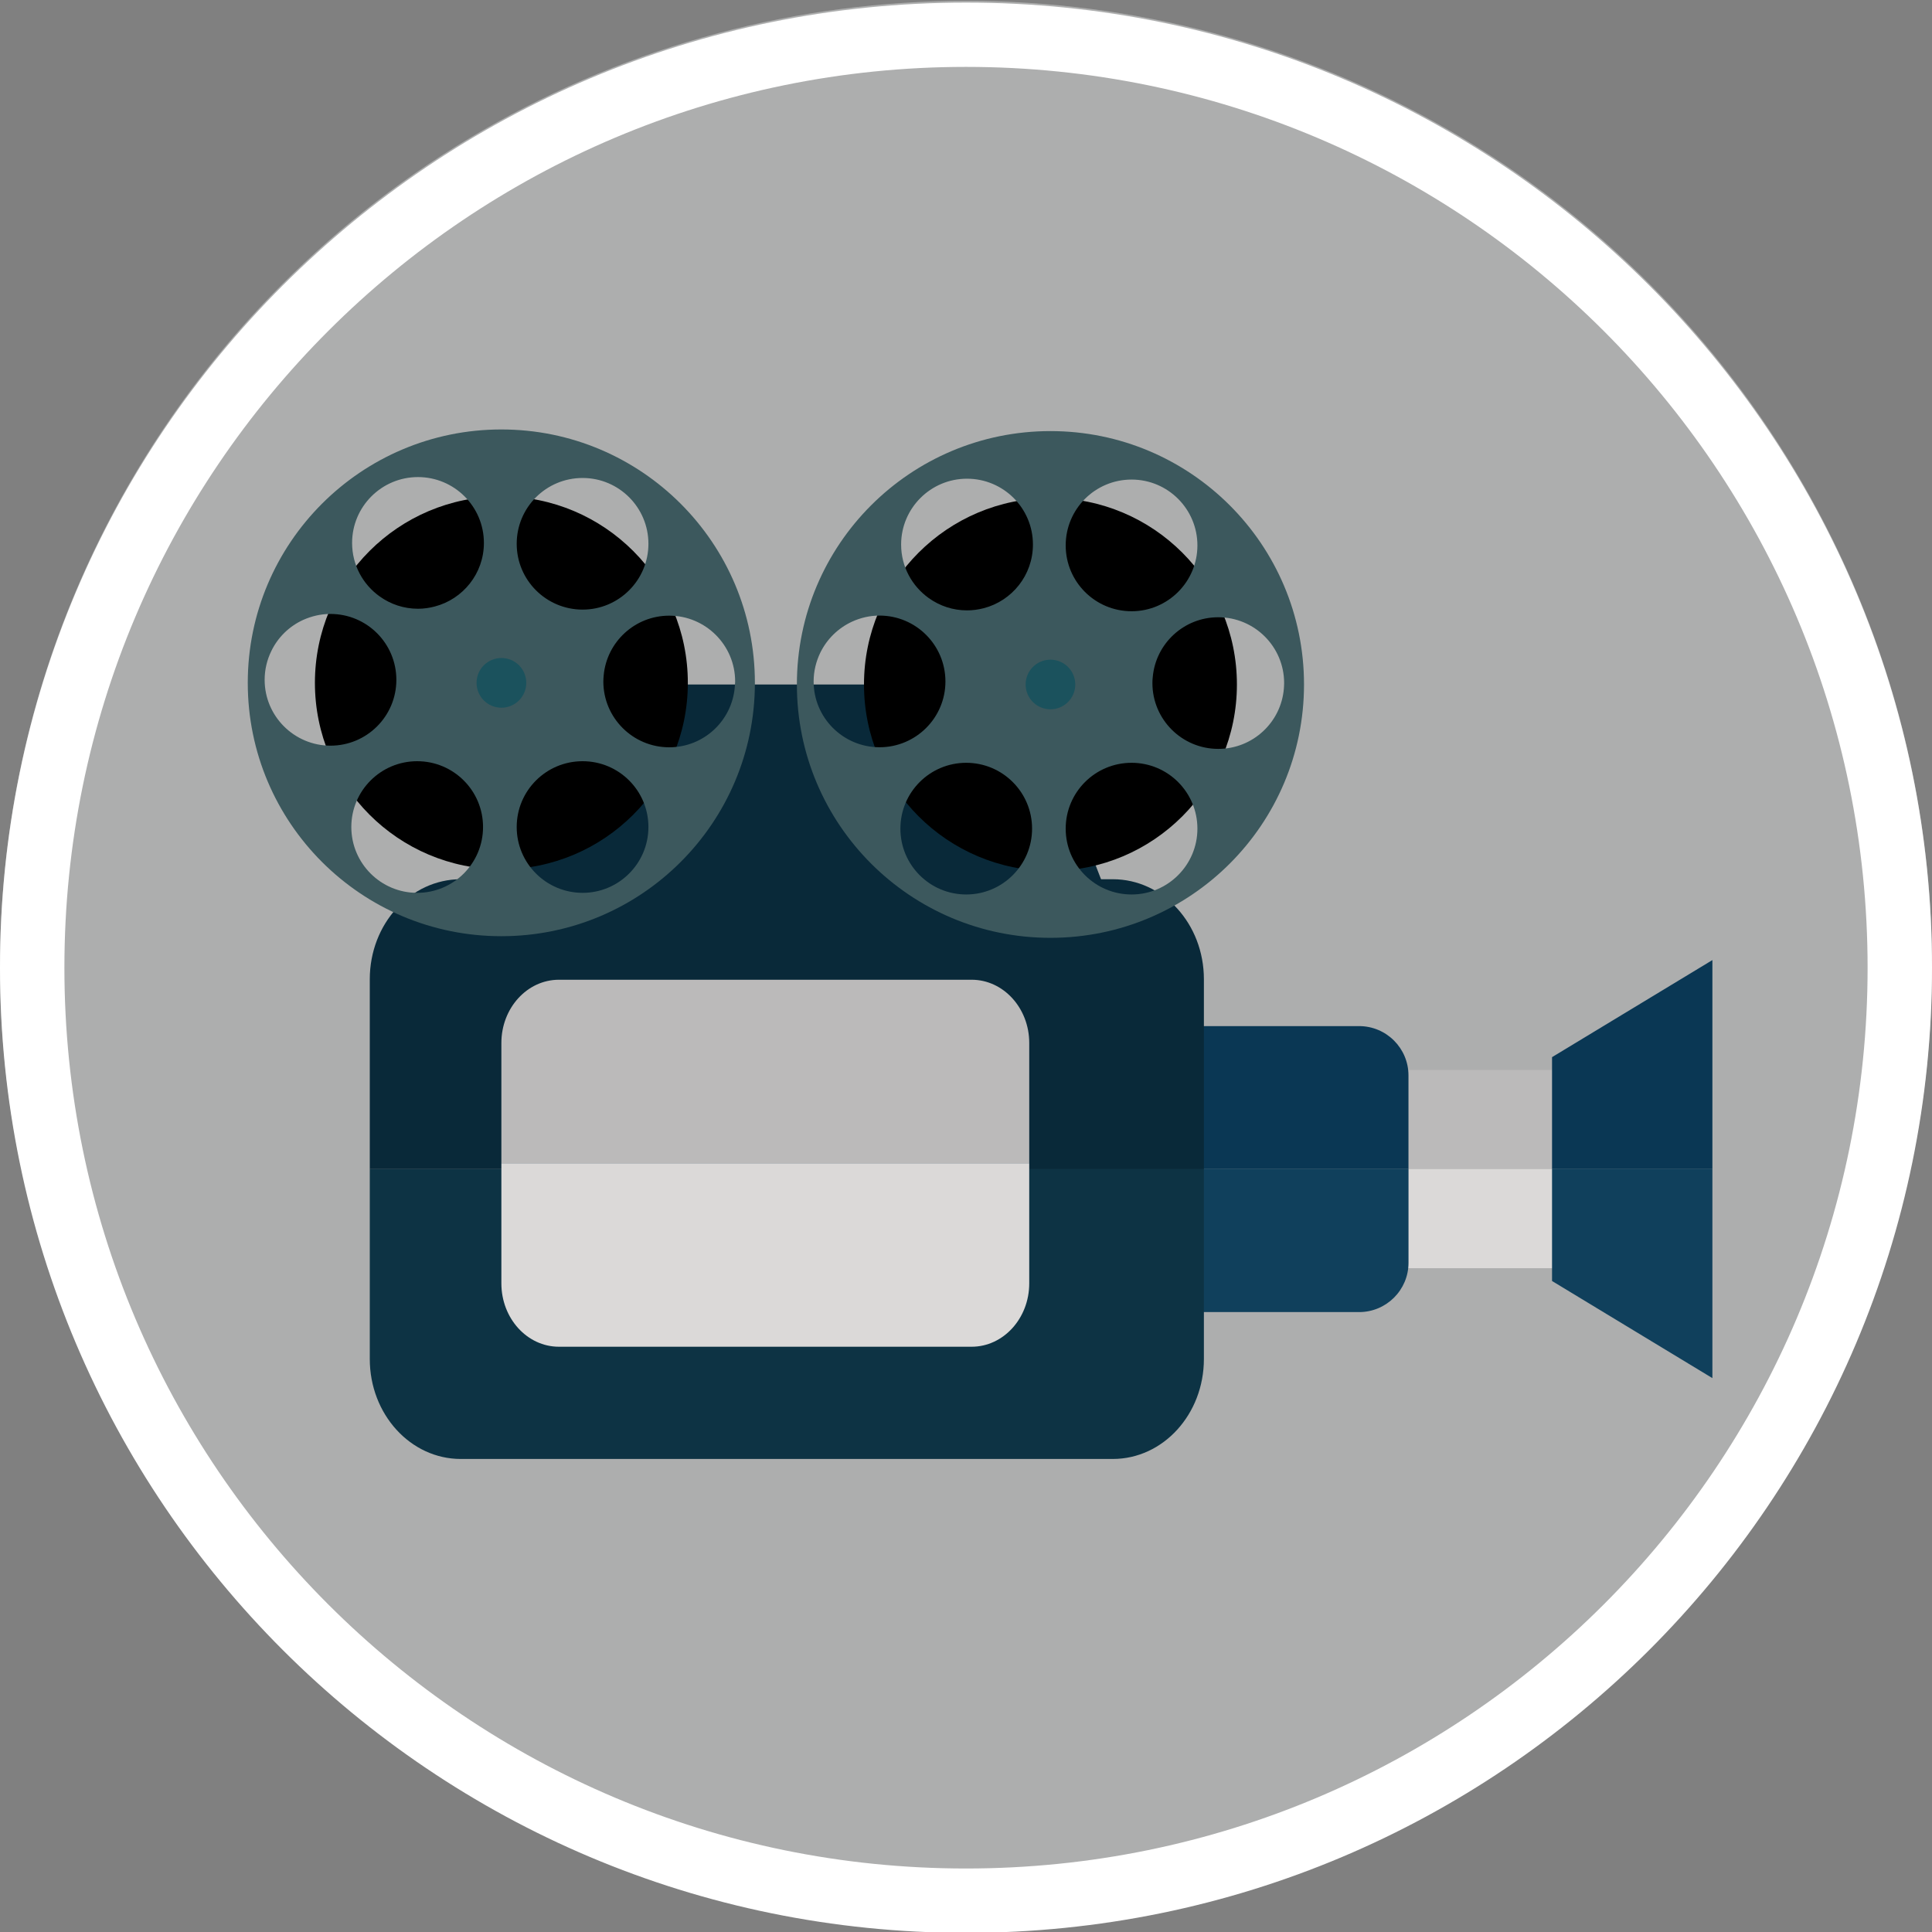 <?xml version="1.0" encoding="utf-8"?>
<!-- Generator: Adobe Illustrator 15.1.0, SVG Export Plug-In . SVG Version: 6.00 Build 0)  -->
<!DOCTYPE svg PUBLIC "-//W3C//DTD SVG 1.1//EN" "http://www.w3.org/Graphics/SVG/1.1/DTD/svg11.dtd">
<svg version="1.1" id="Layer_1" xmlns="http://www.w3.org/2000/svg" xmlns:xlink="http://www.w3.org/1999/xlink" x="0px" y="0px"
	 width="45px" height="45px" viewBox="0 0 45 45" enable-background="new 0 0 45 45" xml:space="preserve">
<rect x="0" y="0" width="45" height="45" fill="#808080" stroke="none"/>
<ellipse opacity="0.4" fill="#F1F2F2" cx="22.5" cy="22.5" rx="22.5" ry="22.48"/>
<g>
	<polygon fill="#092939" points="26.443,22.54 23.889,15.943 11.678,15.943 11.678,22.389 	"/>
	<g>
		<g>
			<rect x="28.428" y="24.922" fill="#BBBABA" width="7.85" height="2.309"/>
			<rect x="28.428" y="27.23" fill="#DBD9D8" width="7.85" height="2.309"/>
		</g>
		<g>
			<path fill="#0A3754" d="M22.266,25.049c0-0.635,0.515-1.149,1.148-1.149h8.242c0.635,0,1.15,0.515,1.15,1.149v2.182H22.266
				V25.049z"/>
			<path fill="#10405C" d="M32.807,27.23v2.182c0,0.634-0.516,1.149-1.15,1.149h-8.242c-0.634,0-1.148-0.516-1.148-1.149V27.23
				H32.807z"/>
		</g>
		<g>
			<path fill="#0D3344" d="M28.041,27.23v4.424c0,1.286-0.949,2.328-2.121,2.328H10.732c-1.171,0-2.119-1.042-2.119-2.328V27.23
				H28.041z"/>
			<path fill="#092939" d="M8.613,22.808c0-1.287,0.948-2.329,2.119-2.329H25.92c1.172,0,2.121,1.042,2.121,2.329v4.423H8.613
				V22.808z"/>
		</g>
		<g>
			<polygon fill="#0A3754" points="36.15,24.656 36.15,24.623 39.885,22.362 39.885,27.23 36.15,27.23 			"/>
			<polygon fill="#10405C" points="39.885,27.23 39.885,32.099 36.15,29.837 36.15,29.804 36.15,27.23 			"/>
		</g>
		<g>
			<g>
				<g>
					<path fill="#BBBABA" d="M11.678,27.094v-2.801c0-0.813,0.6-1.473,1.341-1.473h9.612c0.74,0,1.342,0.66,1.342,1.473v2.801
						H11.678z"/>
				</g>
				<g>
					<path fill="#DBD9D8" d="M23.973,29.892c0,0.814-0.602,1.476-1.342,1.476h-9.612c-0.741,0-1.341-0.661-1.341-1.476v-2.798
						h12.295V29.892z"/>
				</g>
			</g>
		</g>
	</g>
	<g>
		<circle cx="11.678" cy="15.905" r="4.343"/>
		<path fill="#3C585D" d="M5.771,15.905c0,3.259,2.644,5.901,5.906,5.901c3.264,0,5.906-2.642,5.906-5.901s-2.643-5.902-5.906-5.902
			C8.415,10.003,5.771,12.646,5.771,15.905z M15.587,17.406c-0.846,0-1.534-0.687-1.534-1.533c0-0.048,0.004-0.096,0.008-0.143
			c0.072-0.78,0.729-1.39,1.526-1.39c0.847,0,1.536,0.687,1.536,1.533c0,0.044-0.006,0.085-0.008,0.126
			C17.051,16.786,16.393,17.406,15.587,17.406z M12.035,19.263c0-0.848,0.686-1.533,1.535-1.533c0.846,0,1.533,0.685,1.533,1.533
			c0,0.846-0.688,1.533-1.533,1.533C12.721,20.795,12.035,20.109,12.035,19.263z M12.035,12.666c0-0.847,0.686-1.533,1.535-1.533
			c0.846,0,1.533,0.686,1.533,1.533c0,0.846-0.688,1.533-1.533,1.533C12.721,14.198,12.035,13.512,12.035,12.666z M11.271,12.646
			c0,0.713-0.488,1.31-1.146,1.481c-0.124,0.033-0.253,0.052-0.389,0.052c-0.332,0-0.639-0.106-0.891-0.286
			c-0.391-0.278-0.644-0.732-0.644-1.247c0-0.846,0.687-1.534,1.534-1.534S11.271,11.799,11.271,12.646z M8.183,19.263
			c0-0.848,0.687-1.533,1.534-1.533s1.534,0.685,1.534,1.533c0,0.846-0.687,1.533-1.534,1.533S8.183,20.109,8.183,19.263z
			 M6.164,15.834c0-0.241,0.057-0.469,0.156-0.671c0.154-0.319,0.416-0.575,0.739-0.723C7.256,14.352,7.471,14.3,7.697,14.3
			c0.85,0,1.535,0.687,1.535,1.535c0,0.846-0.686,1.533-1.535,1.533C6.852,17.367,6.164,16.681,6.164,15.834z"/>
		<circle fill="#1B525D" cx="11.679" cy="15.905" r="0.579"/>
	</g>
	<g>
		<circle cx="24.467" cy="15.943" r="4.343"/>
		<path fill="#3C585D" d="M18.561,15.943c0,3.259,2.643,5.901,5.906,5.901c3.262,0,5.906-2.642,5.906-5.901
			c0-3.26-2.645-5.902-5.906-5.902C21.203,10.042,18.561,12.683,18.561,15.943z M28.375,17.443c-0.846,0-1.533-0.686-1.533-1.532
			c0-0.049,0.002-0.096,0.008-0.143c0.07-0.78,0.727-1.391,1.525-1.391c0.848,0,1.535,0.687,1.535,1.534
			c0,0.044-0.004,0.084-0.006,0.126C29.84,16.824,29.18,17.443,28.375,17.443z M24.822,19.301c0-0.848,0.686-1.534,1.535-1.534
			c0.846,0,1.533,0.686,1.533,1.534c0,0.846-0.688,1.533-1.533,1.533C25.508,20.834,24.822,20.147,24.822,19.301z M24.822,12.704
			c0-0.847,0.686-1.534,1.535-1.534c0.846,0,1.533,0.687,1.533,1.534c0,0.846-0.688,1.533-1.533,1.533
			C25.508,14.237,24.822,13.55,24.822,12.704z M24.059,12.683c0,0.713-0.486,1.311-1.145,1.483c-0.125,0.032-0.255,0.051-0.39,0.051
			c-0.333,0-0.638-0.106-0.891-0.286c-0.39-0.279-0.644-0.732-0.644-1.248c0-0.846,0.688-1.533,1.534-1.533
			C23.373,11.15,24.059,11.837,24.059,12.683z M20.972,19.301c0-0.848,0.686-1.534,1.533-1.534c0.847,0,1.534,0.686,1.534,1.534
			c0,0.846-0.688,1.533-1.534,1.533C21.657,20.834,20.972,20.147,20.972,19.301z M18.951,15.873c0-0.242,0.058-0.469,0.156-0.672
			c0.156-0.318,0.418-0.574,0.74-0.722c0.195-0.089,0.411-0.141,0.639-0.141c0.848,0,1.535,0.687,1.535,1.535
			c0,0.846-0.688,1.532-1.535,1.532S18.951,16.719,18.951,15.873z"/>
		<circle fill="#1B525D" cx="24.467" cy="15.943" r="0.578"/>
	</g>
</g>
<path fill="#FFFFFF" d="M22.5,0.06C10.074,0.06,0,10.125,0,22.54S10.074,45.02,22.5,45.02C34.927,45.02,45,34.955,45,22.54
	S34.927,0.06,22.5,0.06z M22.5,43.521c-11.598,0-21-9.395-21-20.981c0-11.587,9.402-20.982,21-20.982s21,9.395,21,20.982
	C43.5,34.127,34.098,43.521,22.5,43.521z"/>
</svg>
